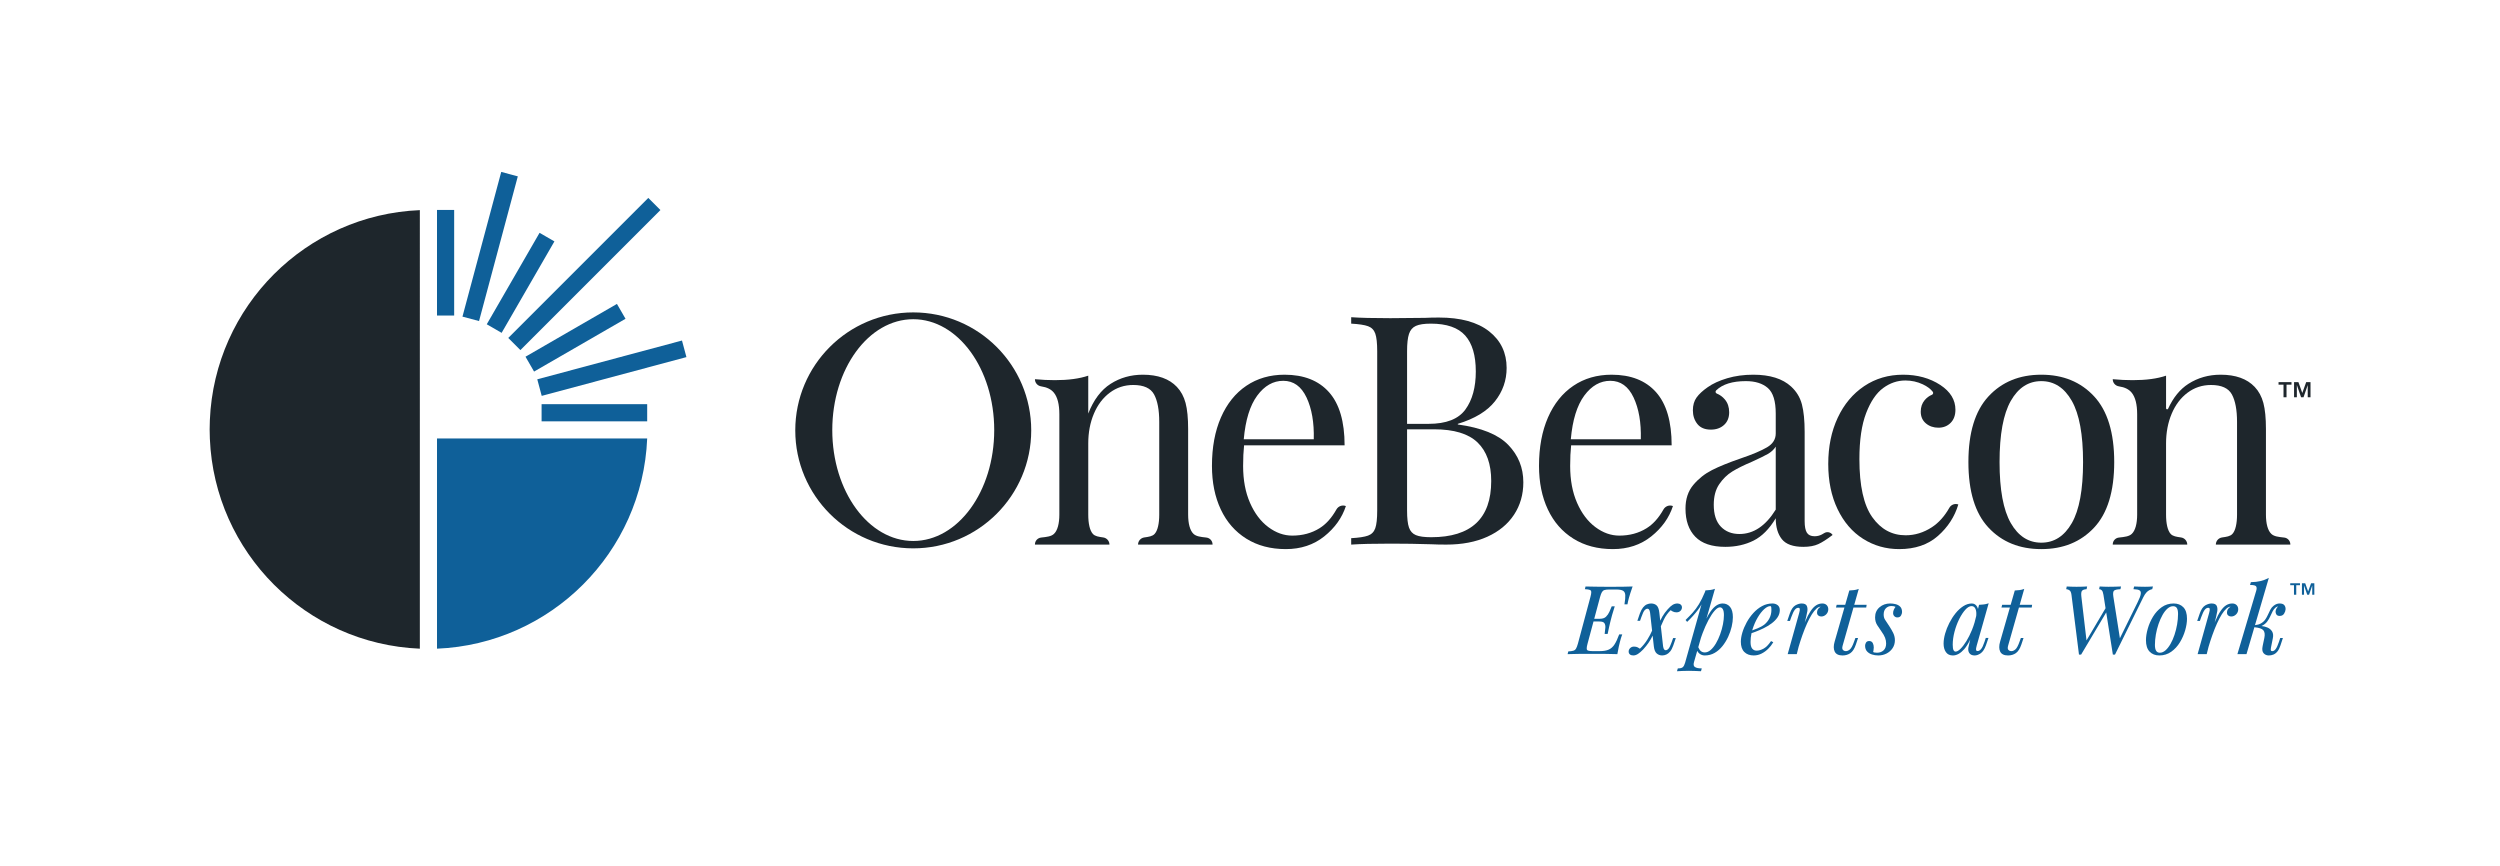 <?xml version="1.0" encoding="UTF-8"?>
<svg preserveAspectRatio="xMidYMid slice" xmlns="http://www.w3.org/2000/svg" id="uuid-0ab5b221-2ed1-44da-a1d1-304caed5d17e" data-name="Logomark" width="768px" height="266px" viewBox="0 0 2332.047 807.367">
  <g id="uuid-0f19b381-c63e-4e94-9596-b38de47eaf4d" data-name="Split_copy">
    <g>
      <g>
        <g>
          <path d="M2118.399,497.867c-3.397-3.093-5.091-9.731-5.091-17.919v-79.957c0-10.181-.8-18.267-2.394-24.256-1.601-5.989-4.296-10.977-8.087-14.974-7.188-7.585-17.772-11.379-31.743-11.379-11.183,0-21.214,2.845-30.096,8.534-7.807,5-14.112,12.738-18.911,23.208-.445.971-1.902.649-1.902-.419v-30.424c-8.188,2.798-18.567,4.192-31.144,4.192-5.988,0-12.18-.299-18.567-.898v.082c0,3.352,2.504,6.112,5.821,6.599,5.353.786,9.299,2.752,11.847,5.896,3.394,4.192,5.091,10.883,5.091,20.064v93.732c0,8.188-1.697,14.826-5.091,17.919-2.563,2.338-6.544,2.778-11.947,3.363-3.254.352-5.721,3.102-5.721,6.375v.192s69.476,0,69.476,0h0c0-3.344-2.46-6.184-5.769-6.665-4.367-.635-7.586-1.051-9.654-3.265-2.894-3.093-4.341-9.731-4.341-17.919v-66.481c0-10.181,1.745-19.413,5.24-27.7,3.49-8.282,8.433-14.823,14.825-19.615,6.387-4.791,13.671-7.187,21.861-7.187,9.779,0,16.269,2.948,19.464,8.834,3.192,5.891,4.791,14.425,4.791,25.604v86.544c0,8.188-1.45,14.826-4.341,17.919-2.071,2.214-5.289,2.63-9.654,3.265-3.309.481-5.769,3.321-5.769,6.665h0s69.476,0,69.476,0v-.193c-0-3.273-2.467-6.022-5.721-6.375-5.404-.585-9.388-1.025-11.948-3.363Z" style="fill: #1e262c;"></path>
          <path d="M1903.856,349.382c-20.365,0-36.788,6.738-49.262,20.213-12.478,13.476-18.716,33.891-18.716,61.24,0,27.354,6.238,47.717,18.716,61.09,12.474,13.377,28.897,20.064,49.262,20.064,20.363,0,36.781-6.686,49.26-20.064,12.476-13.373,18.716-33.736,18.716-61.09,0-27.35-6.24-47.764-18.716-61.24-12.478-13.475-28.897-20.213-49.26-20.213ZM1932.303,487.733c-6.99,12.18-16.469,18.267-28.447,18.267s-21.464-6.087-28.45-18.267c-6.99-12.175-10.481-31.144-10.481-56.898s3.49-44.77,10.481-57.047c6.986-12.278,16.471-18.417,28.45-18.417s21.457,6.139,28.447,18.417c6.986,12.278,10.483,31.293,10.483,57.047s-3.498,44.722-10.483,56.898Z" style="fill: #1e262c;"></path>
          <path d="M1801.772,491.626c-7.69,4.992-15.825,7.486-24.406,7.486-12.779,0-23.163-5.638-31.144-16.919-7.988-11.276-11.978-29.296-11.978-54.053,0-17.767,2.096-32.09,6.288-42.973,4.192-10.879,9.478-18.665,15.87-23.358,6.387-4.688,13.276-7.037,20.663-7.037,5.788,0,11.231,1.198,16.32,3.594,4.07,1.915,7.151,4.213,9.243,6.893.733.939.406,2.351-.696,2.805-2.683,1.103-4.983,2.812-6.899,5.125-2.397,2.897-3.594,6.439-3.594,10.631,0,4.595,1.594,8.235,4.791,10.93,3.19,2.695,7.084,4.043,11.678,4.043,4.591,0,8.387-1.497,11.38-4.492,2.995-2.995,4.493-7.084,4.493-12.278,0-9.18-4.692-16.868-14.075-23.058-9.784-6.387-21.365-9.583-34.738-9.583-13.579,0-25.656,3.547-36.236,10.631-10.584,7.088-18.82,16.919-24.704,29.497-5.892,12.577-8.834,26.951-8.834,43.123,0,15.974,2.892,29.998,8.683,42.074,5.788,12.082,13.726,21.314,23.808,27.701,10.079,6.386,21.31,9.582,33.69,9.582,14.772,0,26.803-4.094,36.087-12.278,9.281-8.184,15.618-17.968,19.014-29.347h0c-3.178-1.171-6.712.164-8.382,3.111-4.518,7.97-9.959,14.02-16.322,18.151Z" style="fill: #1e262c;"></path>
          <path d="M1699.209,498.364c-2.096,1.1-4.344,1.647-6.738,1.647-3.397,0-5.793-1.095-7.188-3.294-1.399-2.195-2.096-5.788-2.096-10.781v-83.251c0-10.579-.851-19.114-2.546-25.604-1.697-6.485-5.043-12.025-10.031-16.62-7.988-7.383-19.764-11.08-35.337-11.08-8.788,0-16.873,1.099-24.257,3.294-7.387,2.2-13.476,4.993-18.267,8.385-4.594,3.196-8.038,6.391-10.332,9.582-2.298,3.196-3.445,7.188-3.445,11.979,0,4.992,1.397,9.236,4.195,12.727,2.793,3.495,6.986,5.24,12.577,5.24,4.988,0,9.082-1.446,12.276-4.343,3.192-2.891,4.793-6.836,4.793-11.829,0-4.791-1.349-8.782-4.043-11.978-2.116-2.506-4.634-4.336-7.549-5.492-1.183-.469-1.467-2.026-.554-2.913,5.947-5.776,15.187-8.664,27.718-8.664,8.781,0,15.618,2.148,20.512,6.438,4.889,4.296,7.337,12.231,7.337,23.808v18.567c0,5.39-2.695,9.686-8.084,12.877-5.392,3.196-13.678,6.691-24.856,10.481-10.983,3.795-19.817,7.388-26.502,10.781-6.692,3.397-12.481,7.987-17.37,13.775-4.894,5.793-7.337,13.177-7.337,22.16,0,11.183,3.041,19.914,9.135,26.203,6.087,6.288,15.421,9.433,28,9.433,9.779,0,18.565-1.947,26.351-5.84,7.786-3.893,14.675-10.828,20.663-20.812,0,8.189,1.894,14.674,5.69,19.465,3.791,4.791,10.481,7.187,20.065,7.187,5.587,0,10.228-.852,13.923-2.545,3.692-1.694,8.132-4.539,13.327-8.535l-.038-.059c-1.704-2.635-5.2-3.321-7.847-1.636-.732.466-1.447.881-2.146,1.246ZM1656.236,475.156c-9.387,15.174-20.663,22.759-33.839,22.759-7.188,0-12.981-2.293-17.368-6.888-4.394-4.59-6.589-11.38-6.589-20.364,0-7.786,1.695-14.173,5.091-19.165,3.392-4.988,7.435-8.933,12.127-11.829,4.688-2.892,10.827-5.938,18.416-9.134,6.589-2.995,11.478-5.39,14.675-7.187,3.19-1.797,5.69-4.09,7.486-6.888v58.695Z" style="fill: #1e262c;"></path>
          <path d="M1535.825,492.524c-7.389,4.595-15.873,6.888-25.454,6.888-7.786,0-15.226-2.644-22.31-7.936-7.089-5.287-12.779-12.825-17.07-22.609-4.296-9.779-6.438-21.261-6.438-34.438,0-7.187.298-13.574.897-19.165h93.733c0-22.16-4.844-38.677-14.524-49.561-9.685-10.879-23.507-16.32-41.476-16.32-13.579,0-25.454,3.444-35.637,10.331-10.18,6.888-18.07,16.724-23.656,29.497-5.591,12.779-8.385,27.85-8.385,45.219,0,15.376,2.74,28.898,8.236,40.578,5.488,11.679,13.423,20.766,23.805,27.251,10.38,6.486,22.656,9.733,36.834,9.733,13.974,0,25.904-3.944,35.786-11.829,9.882-7.884,16.62-17.317,20.214-28.299h0c-3.323-1.329-7.078.057-8.831,3.177-4.44,7.901-9.684,13.73-15.724,17.486ZM1477.728,368.847c6.784-9.181,14.87-13.775,24.257-13.775,9.582,0,16.815,5.194,21.709,15.572,4.892,10.383,7.137,23.358,6.738,38.93h-65.281c1.596-17.968,5.788-31.541,12.577-40.727Z" style="fill: #1e262c;"></path>
          <path d="M1359.793,395.798v-.599c15.767-4.791,27.298-11.777,34.586-20.962,7.286-9.18,10.93-19.563,10.93-31.144,0-14.172-5.44-25.552-16.32-34.138-10.885-8.582-26.502-12.877-46.865-12.877-4.791,0-9.087.103-12.877.299l-32.341.299c-15.976,0-28.149-.299-36.536-.898v5.989c7.188.403,12.428,1.198,15.724,2.396,3.293,1.198,5.538,3.495,6.738,6.888,1.197,3.397,1.796,8.885,1.796,16.471v148.533c0,7.59-.599,13.078-1.796,16.47-1.2,3.397-3.445,5.69-6.738,6.888-3.296,1.198-8.536,1.998-15.724,2.396v5.989c8.387-.599,20.762-.898,37.135-.898,12.375,0,24.954.201,37.731.599,3.791.201,8.387.299,13.776.299,14.772,0,27.55-2.442,38.332-7.337,10.779-4.89,19.062-11.726,24.856-20.513,5.786-8.783,8.683-18.867,8.683-30.246,0-13.574-4.692-25.202-14.075-34.888-9.385-9.681-25.055-16.021-47.014-19.016ZM1312.479,327.521c0-7.188.599-12.578,1.796-16.171,1.197-3.594,3.341-6.088,6.44-7.487,3.091-1.394,7.733-2.096,13.923-2.096,14.772,0,25.454,3.697,32.043,11.081,6.589,7.388,9.882,18.566,9.882,33.54,0,14.776-3.248,26.605-9.733,35.486-6.49,8.885-17.921,13.326-34.288,13.326h-20.062v-67.678ZM1334.938,500.91c-6.392,0-11.132-.645-14.224-1.947-3.099-1.296-5.243-3.641-6.44-7.037-1.197-3.392-1.796-8.684-1.796-15.871v-75.764h25.154c18.567,0,32.089,4.094,40.577,12.278,8.483,8.189,12.728,20.167,12.728,35.936,0,34.939-18.671,52.406-56,52.406Z" style="fill: #1e262c;"></path>
          <path d="M1230.875,492.524c-7.387,4.595-15.87,6.888-25.454,6.888-7.786,0-15.226-2.644-22.31-7.936-7.089-5.287-12.779-12.825-17.067-22.609-4.296-9.779-6.44-21.261-6.44-34.438,0-7.187.3-13.574.899-19.165h93.731c0-22.16-4.841-38.677-14.524-49.561-9.685-10.879-23.507-16.32-41.476-16.32-13.577,0-25.454,3.444-35.635,10.331-10.183,6.888-18.07,16.724-23.659,29.497-5.591,12.779-8.385,27.85-8.385,45.219,0,15.376,2.743,28.898,8.236,40.578,5.488,11.679,13.425,20.766,23.808,27.251,10.377,6.486,22.656,9.733,36.834,9.733,13.971,0,25.904-3.944,35.786-11.829,9.882-7.884,16.62-17.317,20.214-28.299h0c-3.323-1.329-7.078.057-8.832,3.177-4.441,7.901-9.684,13.73-15.726,17.486ZM1172.779,368.847c6.786-9.181,14.87-13.775,24.257-13.775,9.584,0,16.817,5.194,21.712,15.572,4.889,10.383,7.135,23.358,6.738,38.93h-65.284c1.596-17.968,5.788-31.541,12.577-40.727Z" style="fill: #1e262c;"></path>
          <path d="M1108.339,479.947v-79.957c0-10.181-.8-18.267-2.394-24.256-1.601-5.989-4.296-10.977-8.087-14.974-7.188-7.585-17.772-11.379-31.743-11.379-11.183,0-21.214,2.845-30.096,8.534-8.885,5.69-15.825,14.927-20.812,27.701v-35.337c-8.188,2.798-18.567,4.192-31.144,4.192-5.988,0-12.179-.299-18.566-.898v.083c0,3.352,2.504,6.111,5.821,6.599,5.352.786,9.299,2.752,11.846,5.896,3.394,4.192,5.091,10.883,5.091,20.064v93.732c0,8.188-1.697,14.826-5.091,17.919-2.547,2.323-6.494,2.772-11.846,3.352-3.293.357-5.821,3.073-5.821,6.385v.193s69.475,0,69.475,0h0c0-3.357-2.478-6.187-5.8-6.669-4.352-.632-7.561-1.051-9.623-3.261-2.894-3.093-4.341-9.731-4.341-17.919v-66.481c0-10.181,1.745-19.413,5.24-27.7,3.49-8.282,8.433-14.823,14.825-19.615,6.387-4.791,13.671-7.187,21.861-7.187,9.779,0,16.269,2.948,19.464,8.834,3.192,5.891,4.791,14.425,4.791,25.604v86.544c0,8.188-1.45,14.826-4.341,17.919-2.066,2.209-5.274,2.628-9.623,3.261-3.322.483-5.8,3.313-5.8,6.67h0s69.476,0,69.476,0v-.193c-0-3.312-2.528-6.029-5.821-6.385-5.353-.58-9.303-1.029-11.847-3.352-3.397-3.093-5.091-9.731-5.091-17.919Z" style="fill: #1e262c;"></path>
          <path d="M852.032,291.288c-60.753,0-110.003,49.25-110.003,110.003s49.25,110.003,110.003,110.003,110.003-49.25,110.003-110.003-49.25-110.003-110.003-110.003ZM852.032,504.425c-41.698,0-75.5-46.291-75.5-103.393s33.802-103.393,75.5-103.393,75.5,46.291,75.5,103.393-33.802,103.393-75.5,103.393Z" style="fill: #1e262c;"></path>
        </g>
        <path d="M196.175,391.729c-.12,2.872-.195,5.756-.195,8.657s.076,5.785.195,8.657c4.419,106.136,89.662,191.379,195.798,195.798V195.931c-106.136,4.419-191.379,89.662-195.798,195.798Z" style="fill: #1e262c;"></path>
        <g>
          <path d="M407.973,604.841c106.235-4.423,191.557-89.745,195.98-195.98h-195.98v195.98Z" style="fill: #0f6099;"></path>
          <rect x="505.491" y="376.862" width="98.462" height="16" style="fill: #0f6099;"></rect>
          <rect x="501.154" y="335.322" width="139.692" height="16" transform="translate(-69.402 159.484) rotate(-15)" style="fill: #0f6099;"></rect>
          <rect x="487.882" y="306.921" width="98.462" height="16" transform="translate(-85.501 310.747) rotate(-30)" style="fill: #0f6099;"></rect>
          <rect x="453.029" y="247.475" width="184.661" height="16" transform="translate(-20.916 460.454) rotate(-45)" style="fill: #0f6099;"></rect>
          <rect x="436.682" y="255.722" width="98.461" height="16" transform="translate(14.567 552.674) rotate(-60)" style="fill: #0f6099;"></rect>
          <rect x="387.667" y="221.836" width="139.689" height="16" transform="translate(117.095 612.273) rotate(-75)" style="fill: #0f6099;"></rect>
          <rect x="407.973" y="195.75" width="16" height="98.462" style="fill: #0f6099;"></rect>
        </g>
        <path d="M2125.059,358.646v-2.363h12.07v2.363h-4.629v11.797h-2.812v-11.797h-4.629ZM2143.58,356.283l3.618,10.137,3.642-10.137h4.024v14.16h-2.598v-11.426l-3.918,11.426h-2.266l-3.953-11.426v11.426h-2.598v-14.16h4.048Z" style="fill: #1e262c;"></path>
      </g>
      <g id="uuid-74b3b668-386a-4272-aa80-858b959f0d03" data-name="Tagline">
        <g>
          <path d="M1520.566,553.348c.575-1.904,1.253-3.909,2.016-5.96l.207-.557-.594.028c-2.523.118-5.464.192-8.738.221-3.255.031-6.171.043-8.75.043h-6.994c-2.971,0-6.09-.029-9.273-.087-3.284-.057-6.363-.117-9.236-.176l-.313-.006-.63,2.531.482.02c3.484.14,4.706.787,5.116,1.304.407.511.669,1.927-.377,5.768l-11.7,43.628c-.577,2.074-1.17,3.64-1.764,4.657-.561.963-1.361,1.614-2.373,1.934-1.08.342-2.617.572-4.568.686l-.288.017-.635,2.55.523-.021c2.873-.117,5.961-.19,9.18-.219,3.254-.029,6.332-.044,9.233-.044h6.994c2.93,0,6.273.015,10.025.044,3.715.029,7.115.103,10.105.219l.348.014.055-.345c.35-2.224.764-4.39,1.227-6.441.474-2.111.847-3.674,1.141-4.789.285-1.2.609-2.375.96-3.491.351-1.111.673-2.049.96-2.792l.206-.534h-2.87l-.095.258c-1.391,3.824-2.827,6.891-4.271,9.115-1.419,2.184-3.197,3.778-5.288,4.737-2.105.97-5.01,1.46-8.634,1.46h-6.421c-3.556,0-4.788-.592-5.194-1.089-.403-.489-.664-1.879.384-5.717l5.584-20.821h5.473c2.428,0,4.005.518,4.686,1.54.709,1.065,1.012,2.462.904,4.154-.117,1.763-.322,3.602-.612,5.464l-.071.453h2.8l.064-.311c.469-2.227.865-4.088,1.189-5.584.321-1.493.614-2.777.877-3.86.264-1.085.511-2.094.744-3.022.416-1.49.845-3.122,1.278-4.849.439-1.753,1.221-4.318,2.324-7.624l.172-.517h-2.83l-.1.241c-.588,1.405-1.275,3.017-2.066,4.834-.767,1.761-1.833,3.317-3.169,4.625-1.295,1.269-3.2,1.911-5.662,1.911h-5.318l5.434-20.265c.571-2.12,1.177-3.697,1.801-4.688.597-.951,1.373-1.559,2.373-1.856,1.046-.31,2.563-.468,4.507-.468h6.421c3.014,0,5.177.408,6.429,1.213,1.216.784,1.864,2.094,1.976,4.004.115,1.977-.121,4.714-.698,8.135l-.078.459h2.817l.058-.322c.117-.641.276-1.445.48-2.408.207-.973.457-1.987.742-3.005.291-.997.73-2.462,1.318-4.395Z" style="fill: #0f6099;"></path>
          <path d="M1558.211,568.964c.518.371,1.184.773,1.987,1.198.991.528,2.178.795,3.527.795,1.509,0,2.741-.468,3.663-1.391.923-.923,1.391-2.008,1.391-3.225,0-1.118-.42-2.02-1.247-2.681-.802-.641-1.818-.966-3.016-.966-1.532,0-3.022.434-4.427,1.289-1.376.838-2.945,2.255-4.663,4.209-1.887,2.122-3.499,4.318-4.795,6.527-.798,1.359-1.506,2.697-2.118,4.001l-.848-7.584c-.365-3.235-1.183-5.4-2.497-6.621-1.301-1.207-3.048-1.821-5.193-1.821-1.279,0-2.576.278-3.85.824-1.282.551-2.487,1.506-3.579,2.839-1.077,1.316-2.076,3.188-2.971,5.575l-2.376,6.943h2.497l1.238-3.518c1.149-3.277,2.186-5.437,3.085-6.418,1.583-1.732,3.103-1.76,4.03-.67.446.526.787,1.526,1.009,2.955l1.876,16.808c-1.075,2.553-2.543,5.331-4.37,8.276-2.023,3.258-4.375,6.144-6.992,8.578-.549-.41-1.216-.827-1.991-1.241-.934-.497-2.122-.749-3.528-.749-1.39,0-2.576.466-3.527,1.385-.954.923-1.439,2.01-1.439,3.229,0,1.112.385,2.011,1.146,2.671.747.649,1.825.977,3.205.977,1.419,0,2.881-.48,4.347-1.427,1.425-.919,3.047-2.315,4.826-4.156,2.057-2.23,3.815-4.436,5.228-6.556,1.407-2.109,2.586-4.169,3.504-6.121.037-.08.074-.158.11-.236l1.123,10.054c.362,3.139,1.266,5.354,2.683,6.586s3.102,1.856,5.009,1.856c1.338,0,2.649-.278,3.896-.825,1.252-.549,2.454-1.503,3.573-2.833,1.108-1.318,2.094-3.194,2.93-5.579l2.378-6.941h-2.499l-1.236,3.516c-1.151,3.278-2.189,5.437-3.086,6.418-1.585,1.737-3.109,1.755-4.028.672-.449-.528-.788-1.525-1.009-2.965l-2.085-18.655c.785-1.941,1.735-4.056,2.839-6.323,1.62-3.324,3.729-6.24,6.274-8.676Z" style="fill: #0f6099;"></path>
          <path d="M1606.729,562.693c-3.987,0-7.781,2.513-11.272,7.469-1.253,1.776-2.536,4.005-3.846,6.679l7.963-27.835-.716.25c-1.137.399-2.398.687-3.748.861-1.365.175-2.76.293-4.145.35l-.284.012-.405,1.44-.008.018c-1.921,4.597-3.835,8.456-5.69,11.47-1.852,3.01-3.791,5.639-5.763,7.816-1.994,2.2-4.15,4.427-6.405,6.624l-.262.255,1.474,1.743.302-.288c3.631-3.456,6.96-7.172,9.893-11.042,1.128-1.49,2.191-3.143,3.186-4.953l-15.313,54.486c-.563,1.967-1.29,3.337-2.163,4.073-.861.727-2.313,1.095-4.32,1.095h-.296l-.762,2.666.555-.034c.936-.058,2.342-.132,4.216-.219,4.349-.204,8.569-.155,12.326,0,2.138.087,3.794.161,4.966.219l.311.015.756-2.648h-.52c-2.551,0-4.522-.423-5.862-1.259-1.252-.784-1.542-2.28-.887-4.574l3.007-10.507c.531,1.058,1.246,1.934,2.138,2.619,1.442,1.105,3.105,1.664,4.946,1.664,3.337,0,6.421-.802,9.169-2.384,2.724-1.569,5.174-3.702,7.28-6.34,2.091-2.623,3.883-5.536,5.326-8.658,1.437-3.108,2.542-6.3,3.281-9.488.738-3.188,1.111-6.147,1.111-8.798,0-4.235-.873-7.457-2.597-9.574-1.741-2.138-4.077-3.223-6.945-3.223ZM1588.051,590.319c1.715-4.538,3.573-8.68,5.523-12.314,1.939-3.619,3.875-6.523,5.751-8.634,1.819-2.043,3.452-3.079,4.854-3.079,1.149,0,2.031.555,2.695,1.697.693,1.195,1.046,3.068,1.046,5.564,0,2.6-.308,5.49-.916,8.591-.607,3.099-1.491,6.247-2.623,9.351-1.129,3.1-2.465,5.964-3.97,8.514-1.499,2.531-3.157,4.585-4.932,6.101-1.735,1.485-3.573,2.238-5.463,2.238-1.367,0-2.571-.414-3.58-1.232-.899-.729-1.718-1.957-2.439-3.659l2.527-8.83c.483-1.459.994-2.896,1.528-4.309Z" style="fill: #0f6099;"></path>
          <path d="M1657.972,564.227c-1.328-1.019-2.962-1.534-4.858-1.534-3.393,0-6.622.816-9.598,2.424-2.959,1.597-5.687,3.755-8.109,6.414-2.415,2.648-4.518,5.588-6.254,8.739-1.737,3.146-3.094,6.339-4.036,9.491-.945,3.155-1.424,6.049-1.424,8.6,0,4.197,1.089,7.412,3.238,9.559,2.148,2.149,5.096,3.238,8.765,3.238,2.571,0,5.044-.591,7.348-1.758,2.286-1.158,4.377-2.678,6.213-4.515,1.833-1.833,3.335-3.755,4.461-5.711l.207-.36-2.086-1.045-.193.284c-2.183,3.217-4.446,5.484-6.725,6.739-2.275,1.25-4.461,1.885-6.497,1.885-1.712,0-3.053-.601-4.097-1.839-1.049-1.24-1.58-3.33-1.58-6.213,0-2.74.298-5.492.887-8.222,1.105-.379,2.28-.799,3.519-1.261,2.511-.933,5.128-2.063,7.778-3.358,2.645-1.293,5.136-2.8,7.406-4.479,2.286-1.694,4.151-3.59,5.546-5.638,1.417-2.082,2.135-4.361,2.135-6.774,0-2.056-.689-3.625-2.045-4.665ZM1634.619,586.691c1.246-3.939,2.847-7.598,4.759-10.872,1.908-3.264,3.955-5.897,6.082-7.824,2.085-1.888,4.01-2.846,5.719-2.846.319,0,.535.15.704.486.141.285.31,1.051.31,3.079,0,2.8-.607,5.403-1.804,7.738-1.201,2.346-2.853,4.375-4.904,6.027-1.552,1.206-3.666,2.358-6.285,3.422-1.529.621-3.172,1.252-4.91,1.885.104-.367.215-.732.33-1.097Z" style="fill: #0f6099;"></path>
          <path d="M1699.648,562.693c-2.002,0-3.921.568-5.707,1.687-1.77,1.112-3.513,2.925-5.176,5.392-1.648,2.444-3.332,5.677-5.007,9.611-.161.38-.325.77-.489,1.169l1.276-5.052c.468-1.812.856-3.689,1.152-5.581.302-1.948.129-3.639-.517-5.019-.683-1.465-2.296-2.207-4.798-2.207-1.879,0-3.87.611-5.917,1.813-2.069,1.218-3.784,3.745-5.098,7.514l-2.378,6.941h2.499l1.235-3.516c1.152-3.225,2.257-5.527,3.283-6.839.986-1.261,2.036-1.873,3.209-1.873,1.052,0,1.313.5,1.422.934.186.747-.005,2.099-.569,4.021l-10.557,37.739-.138.499h8.476l1.761-6.972c1.12-3.752,2.276-7.314,3.45-10.619,1.422-4.008,2.898-7.712,4.386-11.01,1.483-3.284,2.984-6.139,4.462-8.486,1.47-2.333,2.924-4.139,4.324-5.368,1.355-1.189,2.671-1.792,3.916-1.793-.824.468-1.543,1.078-2.149,1.822-.818,1.006-1.232,2.272-1.232,3.766,0,1.115.388,2.002,1.155,2.634.741.615,1.669.927,2.757.927,1.741,0,3.284-.66,4.588-1.962,1.302-1.302,1.962-2.905,1.962-4.765,0-1.563-.495-2.869-1.474-3.88-.985-1.014-2.365-1.528-4.108-1.528Z" style="fill: #0f6099;"></path>
          <path d="M1729.169,598.582c-1.263,3.554-2.54,5.895-3.798,6.957-1.241,1.048-2.473,1.579-3.662,1.579-1.186,0-2.114-.376-2.836-1.149-.689-.741-.792-2.02-.304-3.806l10.138-35.692h11.901l.382-2.545h-11.56l4.217-14.845-.726.267c-1.08.397-2.309.687-3.653.859-1.371.175-2.766.291-4.145.348l-.282.012-3.835,13.358h-7.962l-.635,2.545h7.867l-9.149,31.871c-1.078,3.714-1.055,6.796.068,9.161,1.151,2.425,3.622,3.656,7.348,3.656,2.766,0,5.223-.733,7.305-2.181,2.085-1.451,3.807-4.151,5.119-8.028l2.019-6.059h-2.491l-1.325,3.692Z" style="fill: #0f6099;"></path>
          <path d="M1768.005,563.322c-1.672-.417-3.392-.629-5.11-.629-3.832,0-7.159,1.186-9.888,3.527-2.746,2.353-4.139,5.501-4.139,9.358,0,2.763.641,5.185,1.907,7.202,1.241,1.979,2.548,3.926,3.886,5.783,1.672,2.307,2.855,4.364,3.513,6.11.655,1.738.986,3.511.986,5.272,0,2.806-.801,4.972-2.381,6.441-1.589,1.477-3.645,2.226-6.112,2.226-1.074,0-1.884-.069-2.407-.207-.423-.11-.824-.25-1.198-.417.103-.557.216-1.144.341-1.766.15-.756.227-1.625.227-2.583,0-1.46-.31-2.809-.922-4.007-.658-1.279-1.783-1.928-3.341-1.928-1.437,0-2.456.528-3.027,1.568-.529.965-.798,1.902-.798,2.784,0,2.201.612,3.992,1.818,5.322,1.184,1.309,2.737,2.278,4.611,2.881,1.852.597,3.817.899,5.84.899,2.804,0,5.409-.606,7.744-1.802,2.338-1.198,4.237-2.886,5.645-5.016,1.416-2.137,2.134-4.622,2.134-7.385,0-2.335-.517-4.584-1.536-6.682-.997-2.051-2.249-4.226-3.718-6.466l-3.915-5.937c-.862-1.305-1.299-2.935-1.299-4.843,0-2.519.701-4.496,2.085-5.88,1.382-1.382,3.123-2.083,5.176-2.083,1.532,0,2.81.261,3.807.776-.649.848-1.175,1.715-1.569,2.582-.462,1.014-.695,2.089-.695,3.198,0,1.223.396,2.22,1.177,2.967.773.742,1.694,1.12,2.734,1.12,1.674,0,2.856-.632,3.516-1.881.612-1.169.923-2.207.923-3.086,0-2.207-.586-3.913-1.743-5.072-1.132-1.131-2.57-1.919-4.272-2.346Z" style="fill: #0f6099;"></path>
          <path d="M1843.585,602.075l11.201-39.61-.713.25c-1.14.4-2.415.69-3.789.862-1.419.176-2.827.293-4.188.348l-.293.012-.973,3.838c-.173-.672-.408-1.286-.704-1.839-1.155-2.152-2.855-3.243-5.053-3.243-2.701,0-5.392.85-7.998,2.527-2.574,1.657-4.987,3.875-7.173,6.593-2.174,2.701-4.128,5.743-5.806,9.042-1.68,3.301-3.007,6.655-3.942,9.967-.943,3.329-1.422,6.458-1.422,9.299,0,3.177.718,5.826,2.135,7.877,1.451,2.097,3.646,3.16,6.526,3.16,3.619,0,7.196-1.999,10.632-5.941,1.862-2.137,3.731-5.13,5.595-8.962l-.509,2.008c-.465,1.804-.882,3.633-1.236,5.434-.368,1.878-.147,3.551.667,4.987,1.009,1.641,2.749,2.474,5.173,2.474,1.772,0,3.653-.675,5.588-2.005,1.936-1.33,3.582-3.82,4.898-7.409l2.378-6.941h-2.507l-1.143,3.525c-1.095,3.34-2.194,5.662-3.267,6.903-1.031,1.193-2.085,1.799-3.132,1.799-1.077,0-1.33-.442-1.427-.773-.186-.634-.184-1.35.005-2.129.206-.853.367-1.545.479-2.053ZM1839.15,587.48c-1.569,3.837-3.306,7.31-5.16,10.324-1.853,3.01-3.699,5.426-5.484,7.184-1.732,1.704-3.267,2.57-4.562,2.57-.792,0-1.413-.423-1.901-1.295-.522-.931-.785-2.643-.785-5.087,0-3.82.558-7.885,1.66-12.084,1.1-4.205,2.57-8.175,4.369-11.8,1.792-3.614,3.738-6.589,5.788-8.841,1.994-2.191,3.924-3.301,5.736-3.301,1.72,0,2.925.858,3.686,2.622.721,1.675.948,3.875.677,6.55l-1.549,6.118c-.712,2.402-1.539,4.757-2.473,7.04Z" style="fill: #0f6099;"></path>
          <path d="M1887.931,549.08l-.726.267c-1.08.397-2.309.687-3.651.859-1.374.175-2.769.291-4.146.348l-.282.012-3.835,13.358h-7.96l-.637,2.545h7.867l-9.147,31.871c-1.078,3.714-1.055,6.796.066,9.161,1.151,2.425,3.622,3.656,7.348,3.656,2.767,0,5.225-.733,7.305-2.181,2.085-1.451,3.807-4.151,5.119-8.028l2.02-6.059h-2.493l-1.325,3.692c-1.261,3.554-2.539,5.895-3.798,6.957-1.241,1.048-2.471,1.579-3.66,1.579-1.187,0-2.115-.376-2.836-1.149-.689-.741-.792-2.02-.304-3.806l10.137-35.692h11.901l.382-2.545h-11.56l4.217-14.845Z" style="fill: #0f6099;"></path>
          <path d="M2004.512,550.33c.908-.453,1.764-.767,2.546-.936l.239-.051.629-2.519-.535.035c-.939.058-1.905.118-2.902.175-.973.06-2.203.087-3.758.087-.996,0-2.062-.012-3.202-.043l-3.432-.089c-1.138-.028-2.266-.072-3.375-.132l-.324-.017-.637,2.55.491.012c2.381.058,4.122.41,5.171,1.043.979.594,1.364,1.663,1.177,3.269-.199,1.706-1.147,4.268-2.82,7.612l-16.647,33.792-6.101-38.779c-.442-2.856-.239-4.775.584-5.547.862-.808,2.789-1.276,5.728-1.39l.31-.012.509-2.557-.502.025c-1.229.06-2.839.12-4.832.176-1.957.058-4.053.087-6.409.087-1.488,0-2.902-.029-4.205-.087-1.348-.057-2.548-.117-3.602-.176l-.339-.018-.508,2.53.443.032c.721.054,1.422.414,2.083,1.074.669.67,1.18,2.092,1.517,4.226l1.951,12.395-17.767,30.032-4.783-40.775c-.336-2.806-.13-4.656.611-5.501.744-.851,2.074-1.339,3.95-1.45l.302-.018.511-2.554-.506.028c-1.054.06-2.415.12-4.084.176-1.615.058-3.43.087-5.395.087-1.667,0-3.246-.029-4.691-.087-1.494-.057-2.827-.117-3.998-.176l-.339-.017-.508,2.533.449.028c.861.055,1.77.417,2.701,1.074.899.635,1.496,2.054,1.772,4.214l6.992,55.676h1.979l23.422-39.339,6.191,39.339h1.987l26.41-53.527c.916-1.833,1.858-3.283,2.798-4.308.928-1.012,1.852-1.753,2.744-2.201Z" style="fill: #0f6099;"></path>
          <path d="M2027.251,562.693c-4.166,0-7.914,1.164-11.136,3.461-3.195,2.278-5.911,5.231-8.069,8.779-2.149,3.533-3.806,7.31-4.923,11.226-1.12,3.913-1.687,7.546-1.687,10.795,0,4.716,1.146,8.299,3.407,10.651,2.267,2.358,5.308,3.553,9.037,3.553,4.166,0,7.914-1.164,11.137-3.461,3.191-2.273,5.904-5.228,8.067-8.779,2.149-3.534,3.806-7.31,4.924-11.224,1.12-3.919,1.687-7.552,1.687-10.796,0-4.775-1.147-8.374-3.412-10.698-2.266-2.326-5.305-3.505-9.034-3.505ZM2019.563,606.465c-1.649,1.425-3.383,2.148-5.154,2.148-1.519,0-2.637-.549-3.415-1.678-.801-1.157-1.206-3.034-1.206-5.582,0-3.08.295-6.343.873-9.698.581-3.37,1.419-6.664,2.491-9.792,1.072-3.129,2.335-5.993,3.754-8.511,1.407-2.499,2.976-4.505,4.665-5.964,1.649-1.427,3.383-2.149,5.153-2.149,1.575,0,2.706.534,3.459,1.632.772,1.132,1.163,3.025,1.163,5.628,0,3.125-.295,6.402-.874,9.741-.58,3.338-1.404,6.618-2.448,9.752-1.04,3.122-2.303,5.983-3.751,8.505-1.437,2.5-3.022,4.509-4.709,5.969Z" style="fill: #0f6099;"></path>
          <path d="M2085.98,564.221c-.986-1.014-2.369-1.528-4.11-1.528-2.002,0-3.921.568-5.707,1.687-1.769,1.111-3.51,2.924-5.174,5.392-1.649,2.444-3.333,5.677-5.007,9.611-.161.379-.324.769-.489,1.166l1.276-5.048c.468-1.818.854-3.695,1.151-5.579.304-1.947.13-3.636-.515-5.021-.684-1.465-2.298-2.207-4.798-2.207-1.879,0-3.87.611-5.918,1.813-2.066,1.216-3.781,3.745-5.098,7.514l-2.376,6.941h2.497l1.236-3.516c1.152-3.225,2.257-5.527,3.283-6.839.986-1.261,2.036-1.873,3.208-1.873,1.054,0,1.315.5,1.424.934.186.75-.006,2.102-.571,4.021l-10.556,37.739-.138.499h8.476l1.763-6.975c1.121-3.761,2.278-7.323,3.447-10.615,1.425-4.013,2.902-7.718,4.387-11.01,1.486-3.29,2.987-6.145,4.461-8.486,1.47-2.333,2.924-4.139,4.324-5.368,1.356-1.189,2.672-1.792,3.916-1.793-.824.468-1.543,1.078-2.149,1.824-.816,1.005-1.23,2.272-1.23,3.765,0,1.117.388,2.003,1.154,2.634.741.615,1.669.927,2.757.927,1.741,0,3.284-.66,4.588-1.962,1.302-1.302,1.962-2.905,1.962-4.765,0-1.565-.495-2.869-1.473-3.88Z" style="fill: #0f6099;"></path>
          <path d="M2130.539,564.391c-.836-1.126-2.362-1.698-4.536-1.698-.799,0-1.652.14-2.536.413-.89.276-1.895.847-2.981,1.69-1.273.971-2.316,2.229-3.1,3.738-.753,1.447-1.497,3.008-2.212,4.644-.689,1.579-1.549,3.111-2.557,4.55-.986,1.41-2.335,2.614-4.008,3.579-1.424.821-3.281,1.359-5.535,1.606l12.918-44.08-.813.417c-2.135,1.095-4.502,1.957-7.038,2.562-2.54.607-5.441.945-8.624,1.002l-.29.005-.75,2.628h.52c3.402,0,4.653.683,5.101,1.255.647.83.698,2.192.153,4.047l-17.417,58.674-.15.505h8.474l7.35-25.078c4.24.397,7.027,1.316,8.293,2.735,1.342,1.509,1.683,3.926,1.008,7.181l-1.582,7.56c-.67,3.048-.374,5.309.882,6.724,1.244,1.401,2.881,2.111,4.867,2.111,1.451,0,2.876-.276,4.235-.819,1.374-.551,2.64-1.522,3.765-2.887,1.111-1.351,2.066-3.244,2.841-5.625l2.281-6.937h-2.5l-1.143,3.524c-1.094,3.284-2.154,5.598-3.148,6.877-.943,1.212-1.948,1.827-2.988,1.827-1.149,0-1.336-.448-1.397-.595-.14-.333-.249-1.043.023-2.545l1.76-8.79c.545-2.606.321-4.76-.666-6.397-.977-1.618-2.428-2.855-4.314-3.677-1.666-.724-3.559-1.201-5.639-1.421.287-.115.561-.241.824-.376,1.862-.96,3.389-2.227,4.533-3.766,1.129-1.516,2.091-3.152,2.859-4.867.758-1.69,1.525-3.297,2.278-4.777.732-1.436,1.643-2.591,2.7-3.427.448-.334.914-.617,1.385-.838.242-.114.517-.198.819-.25-.486.558-.917,1.181-1.289,1.861-.554,1.017-.865,1.974-.925,2.847-.066,1.02.193,1.976.769,2.838.603.904,1.629,1.362,3.053,1.362,1.902,0,3.303-.746,4.166-2.217.819-1.397,1.267-2.671,1.327-3.774.124-1.5-.227-2.818-1.045-3.918Z" style="fill: #0f6099;"></path>
        </g>
        <path d="M2135.951,545.63v-1.783h9.104v1.783h-3.491v8.898h-2.121v-8.898h-3.491ZM2149.92,543.847l2.729,7.646,2.747-7.646h3.035v10.68h-1.959v-8.618l-2.955,8.618h-1.709l-2.982-8.618v8.618h-1.959v-10.68h3.053Z" style="fill: #0f6099;"></path>
      </g>
    </g>
  </g>
</svg>
